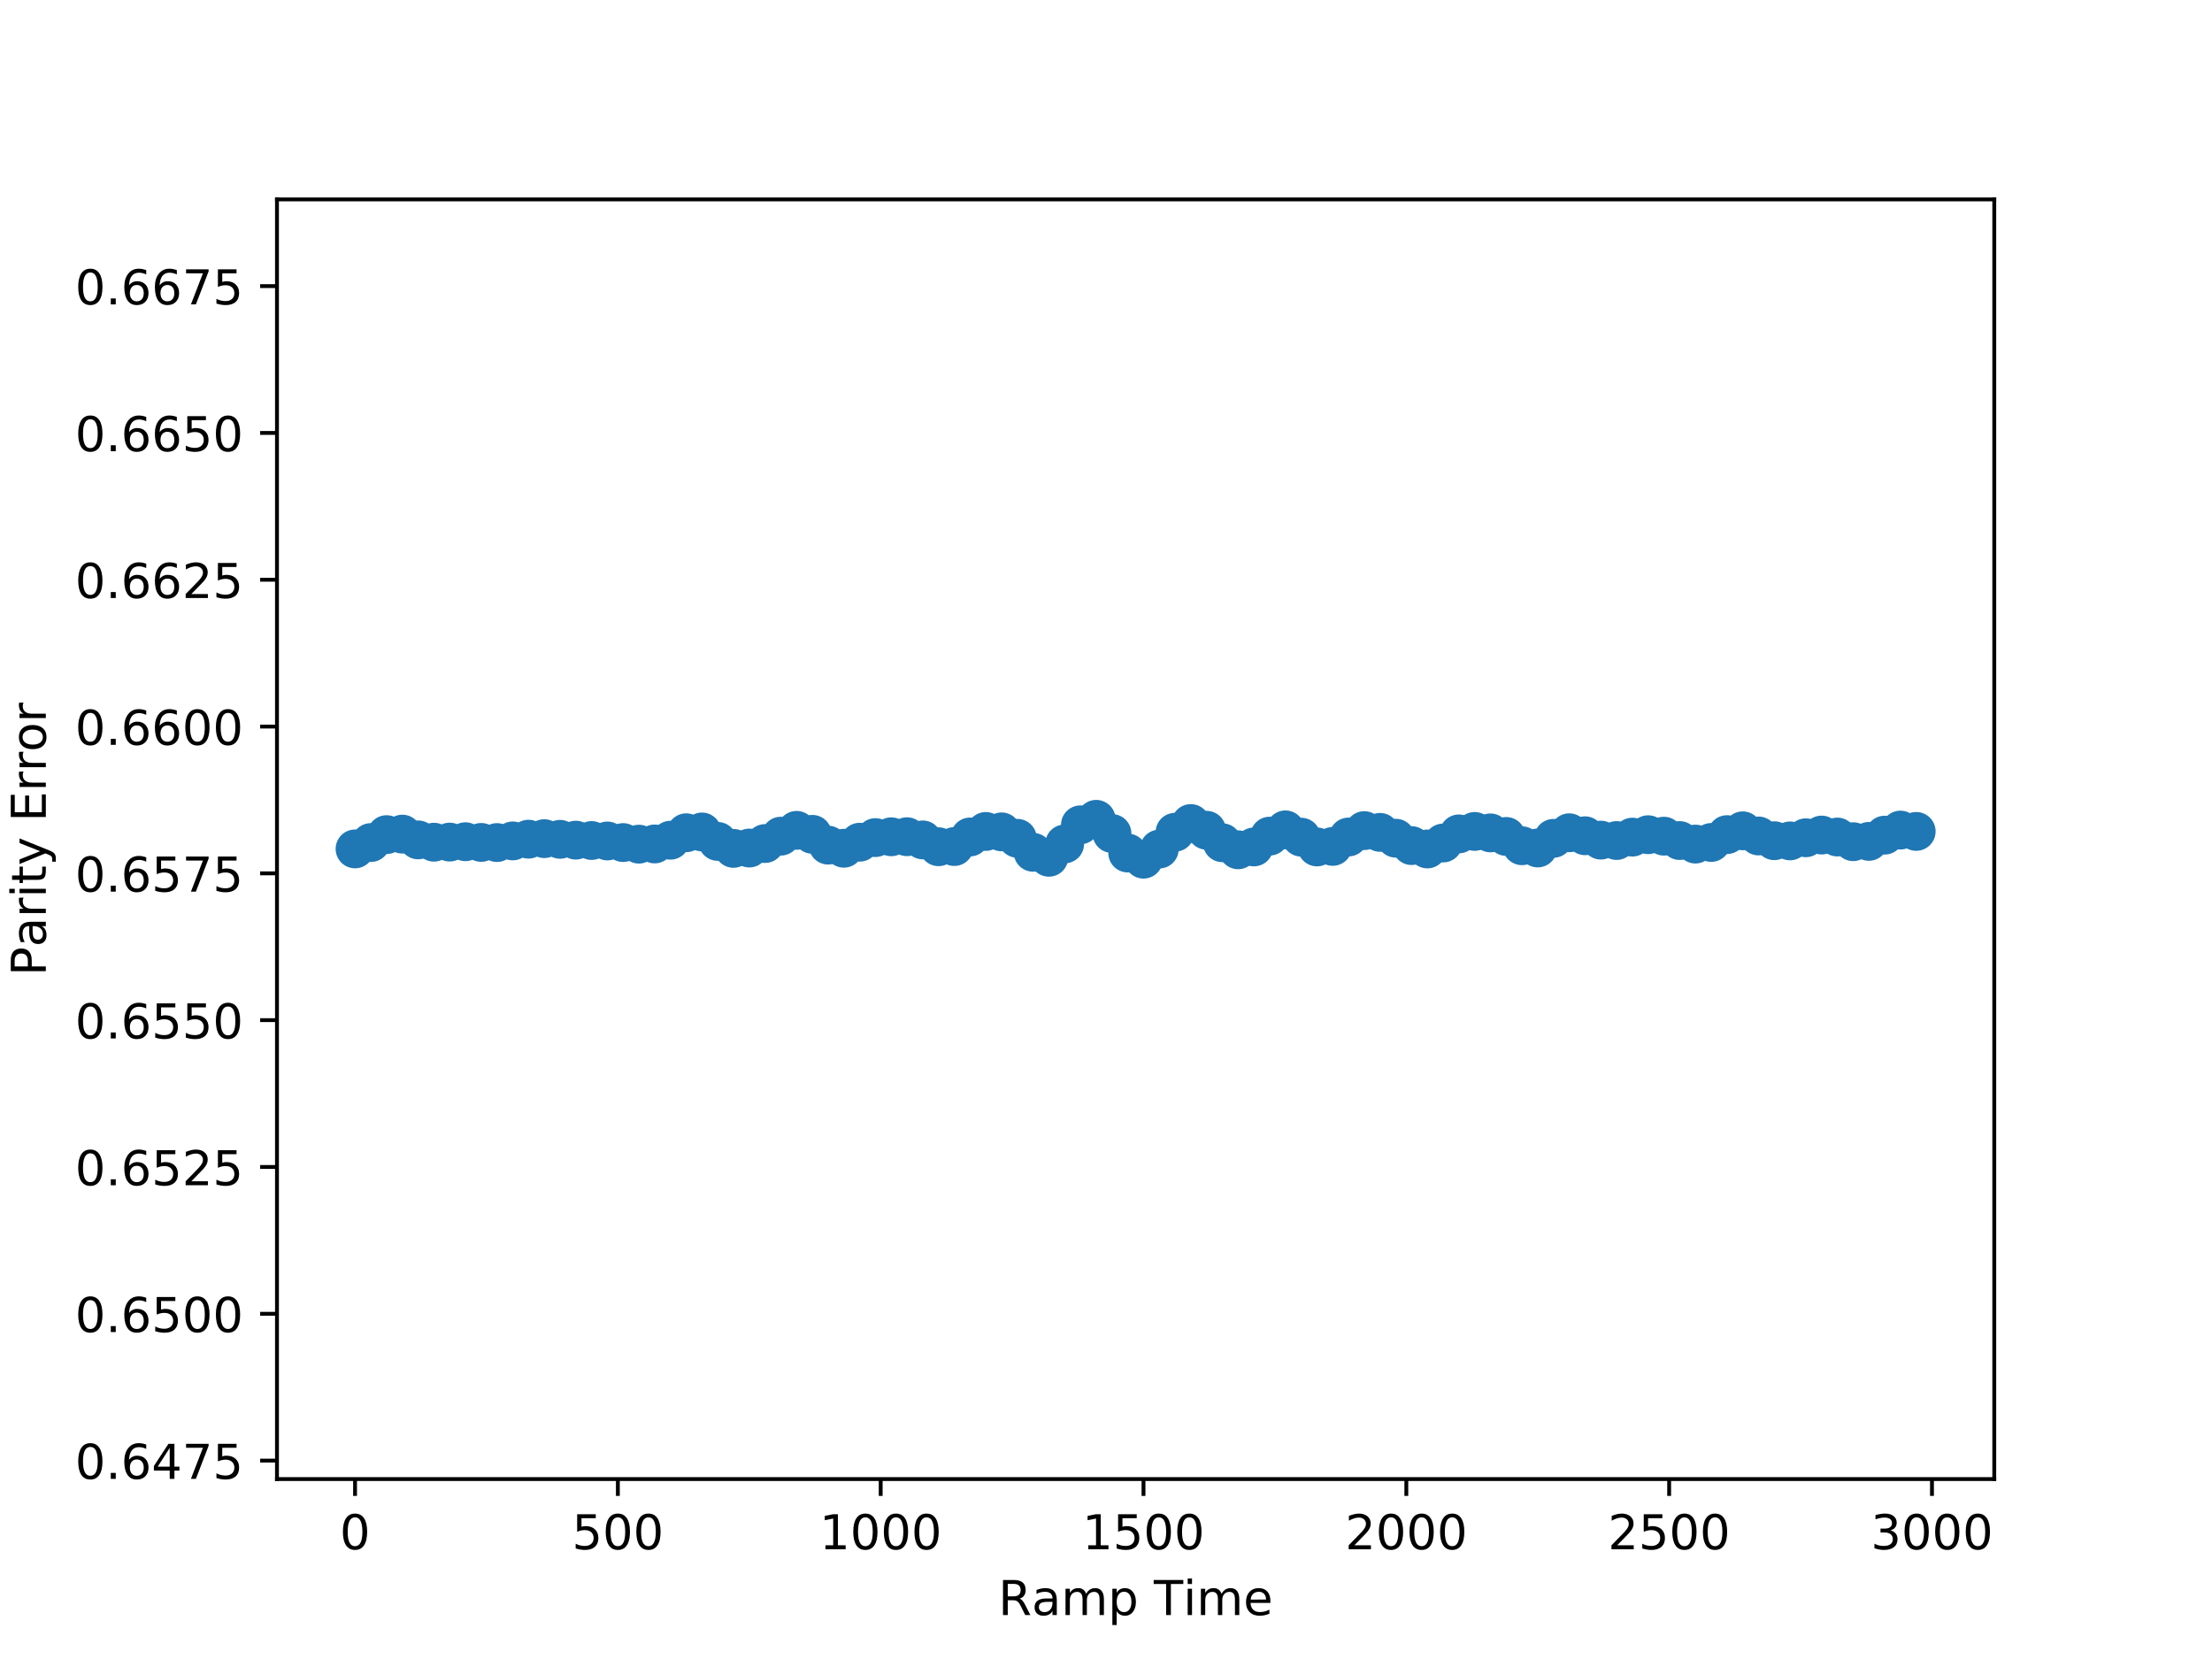 <?xml version="1.0" encoding="utf-8" standalone="no"?>
<!DOCTYPE svg PUBLIC "-//W3C//DTD SVG 1.1//EN"
  "http://www.w3.org/Graphics/SVG/1.1/DTD/svg11.dtd">
<!-- Created with matplotlib (http://matplotlib.org/) -->
<svg height="345pt" version="1.1" viewBox="0 0 460 345" width="460pt" xmlns="http://www.w3.org/2000/svg" xmlns:xlink="http://www.w3.org/1999/xlink">
 <defs>
  <style type="text/css">
*{stroke-linecap:butt;stroke-linejoin:round;}
  </style>
 </defs>
 <g id="figure_1">
  <g id="patch_1">
   <path d="M 0 345.6 
L 460.8 345.6 
L 460.8 0 
L 0 0 
z
" style="fill:#ffffff;"/>
  </g>
  <g id="axes_1">
   <g id="patch_2">
    <path d="M 57.6 307.584 
L 414.72 307.584 
L 414.72 41.472 
L 57.6 41.472 
z
" style="fill:#ffffff;"/>
   </g>
   <g id="PathCollection_1">
    <defs>
     <path d="M 0 3.536 
C 0.938 3.536 1.837 3.163 2.5 2.5 
C 3.163 1.837 3.536 0.938 3.536 0 
C 3.536 -0.938 3.163 -1.837 2.5 -2.5 
C 1.837 -3.163 0.938 -3.536 0 -3.536 
C -0.938 -3.536 -1.837 -3.163 -2.5 -2.5 
C -3.163 -1.837 -3.536 -0.938 -3.536 0 
C -3.536 0.938 -3.163 1.837 -2.5 2.5 
C -1.837 3.163 -0.938 3.536 0 3.536 
z
" id="m6b6b89dea5" style="stroke:#1f77b4;"/>
    </defs>
    <g clip-path="url(#p8caca0a746)">
     <use style="fill:#1f77b4;stroke:#1f77b4;" x="73.834" xlink:href="#m6b6b89dea5" y="176.535"/>
     <use style="fill:#1f77b4;stroke:#1f77b4;" x="77.113" xlink:href="#m6b6b89dea5" y="175.215"/>
     <use style="fill:#1f77b4;stroke:#1f77b4;" x="80.392" xlink:href="#m6b6b89dea5" y="173.567"/>
     <use style="fill:#1f77b4;stroke:#1f77b4;" x="83.671" xlink:href="#m6b6b89dea5" y="173.461"/>
     <use style="fill:#1f77b4;stroke:#1f77b4;" x="86.951" xlink:href="#m6b6b89dea5" y="174.659"/>
     <use style="fill:#1f77b4;stroke:#1f77b4;" x="90.23" xlink:href="#m6b6b89dea5" y="175.14"/>
     <use style="fill:#1f77b4;stroke:#1f77b4;" x="93.509" xlink:href="#m6b6b89dea5" y="175.118"/>
     <use style="fill:#1f77b4;stroke:#1f77b4;" x="96.789" xlink:href="#m6b6b89dea5" y="175.043"/>
     <use style="fill:#1f77b4;stroke:#1f77b4;" x="100.068" xlink:href="#m6b6b89dea5" y="175.188"/>
     <use style="fill:#1f77b4;stroke:#1f77b4;" x="103.347" xlink:href="#m6b6b89dea5" y="175.216"/>
     <use style="fill:#1f77b4;stroke:#1f77b4;" x="106.627" xlink:href="#m6b6b89dea5" y="174.875"/>
     <use style="fill:#1f77b4;stroke:#1f77b4;" x="109.906" xlink:href="#m6b6b89dea5" y="174.514"/>
     <use style="fill:#1f77b4;stroke:#1f77b4;" x="113.185" xlink:href="#m6b6b89dea5" y="174.403"/>
     <use style="fill:#1f77b4;stroke:#1f77b4;" x="116.465" xlink:href="#m6b6b89dea5" y="174.543"/>
     <use style="fill:#1f77b4;stroke:#1f77b4;" x="119.744" xlink:href="#m6b6b89dea5" y="174.714"/>
     <use style="fill:#1f77b4;stroke:#1f77b4;" x="123.023" xlink:href="#m6b6b89dea5" y="174.791"/>
     <use style="fill:#1f77b4;stroke:#1f77b4;" x="126.303" xlink:href="#m6b6b89dea5" y="174.886"/>
     <use style="fill:#1f77b4;stroke:#1f77b4;" x="129.582" xlink:href="#m6b6b89dea5" y="175.217"/>
     <use style="fill:#1f77b4;stroke:#1f77b4;" x="132.861" xlink:href="#m6b6b89dea5" y="175.548"/>
     <use style="fill:#1f77b4;stroke:#1f77b4;" x="136.141" xlink:href="#m6b6b89dea5" y="175.505"/>
     <use style="fill:#1f77b4;stroke:#1f77b4;" x="139.42" xlink:href="#m6b6b89dea5" y="174.73"/>
     <use style="fill:#1f77b4;stroke:#1f77b4;" x="142.699" xlink:href="#m6b6b89dea5" y="173.178"/>
     <use style="fill:#1f77b4;stroke:#1f77b4;" x="145.979" xlink:href="#m6b6b89dea5" y="173.014"/>
     <use style="fill:#1f77b4;stroke:#1f77b4;" x="149.258" xlink:href="#m6b6b89dea5" y="174.977"/>
     <use style="fill:#1f77b4;stroke:#1f77b4;" x="152.537" xlink:href="#m6b6b89dea5" y="176.427"/>
     <use style="fill:#1f77b4;stroke:#1f77b4;" x="155.817" xlink:href="#m6b6b89dea5" y="176.354"/>
     <use style="fill:#1f77b4;stroke:#1f77b4;" x="159.096" xlink:href="#m6b6b89dea5" y="175.419"/>
     <use style="fill:#1f77b4;stroke:#1f77b4;" x="162.375" xlink:href="#m6b6b89dea5" y="173.887"/>
     <use style="fill:#1f77b4;stroke:#1f77b4;" x="165.655" xlink:href="#m6b6b89dea5" y="172.679"/>
     <use style="fill:#1f77b4;stroke:#1f77b4;" x="168.934" xlink:href="#m6b6b89dea5" y="173.506"/>
     <use style="fill:#1f77b4;stroke:#1f77b4;" x="172.213" xlink:href="#m6b6b89dea5" y="175.749"/>
     <use style="fill:#1f77b4;stroke:#1f77b4;" x="175.493" xlink:href="#m6b6b89dea5" y="176.399"/>
     <use style="fill:#1f77b4;stroke:#1f77b4;" x="178.772" xlink:href="#m6b6b89dea5" y="175.146"/>
     <use style="fill:#1f77b4;stroke:#1f77b4;" x="182.051" xlink:href="#m6b6b89dea5" y="174.185"/>
     <use style="fill:#1f77b4;stroke:#1f77b4;" x="185.33" xlink:href="#m6b6b89dea5" y="174.014"/>
     <use style="fill:#1f77b4;stroke:#1f77b4;" x="188.61" xlink:href="#m6b6b89dea5" y="173.999"/>
     <use style="fill:#1f77b4;stroke:#1f77b4;" x="191.889" xlink:href="#m6b6b89dea5" y="174.663"/>
     <use style="fill:#1f77b4;stroke:#1f77b4;" x="195.168" xlink:href="#m6b6b89dea5" y="176.084"/>
     <use style="fill:#1f77b4;stroke:#1f77b4;" x="198.448" xlink:href="#m6b6b89dea5" y="176.044"/>
     <use style="fill:#1f77b4;stroke:#1f77b4;" x="201.727" xlink:href="#m6b6b89dea5" y="174.055"/>
     <use style="fill:#1f77b4;stroke:#1f77b4;" x="205.006" xlink:href="#m6b6b89dea5" y="172.906"/>
     <use style="fill:#1f77b4;stroke:#1f77b4;" x="208.286" xlink:href="#m6b6b89dea5" y="172.994"/>
     <use style="fill:#1f77b4;stroke:#1f77b4;" x="211.565" xlink:href="#m6b6b89dea5" y="174.335"/>
     <use style="fill:#1f77b4;stroke:#1f77b4;" x="214.844" xlink:href="#m6b6b89dea5" y="177.239"/>
     <use style="fill:#1f77b4;stroke:#1f77b4;" x="218.124" xlink:href="#m6b6b89dea5" y="178.277"/>
     <use style="fill:#1f77b4;stroke:#1f77b4;" x="221.403" xlink:href="#m6b6b89dea5" y="175.502"/>
     <use style="fill:#1f77b4;stroke:#1f77b4;" x="224.682" xlink:href="#m6b6b89dea5" y="171.527"/>
     <use style="fill:#1f77b4;stroke:#1f77b4;" x="227.962" xlink:href="#m6b6b89dea5" y="170.384"/>
     <use style="fill:#1f77b4;stroke:#1f77b4;" x="231.241" xlink:href="#m6b6b89dea5" y="173.33"/>
     <use style="fill:#1f77b4;stroke:#1f77b4;" x="234.52" xlink:href="#m6b6b89dea5" y="177.392"/>
     <use style="fill:#1f77b4;stroke:#1f77b4;" x="237.8" xlink:href="#m6b6b89dea5" y="178.672"/>
     <use style="fill:#1f77b4;stroke:#1f77b4;" x="241.079" xlink:href="#m6b6b89dea5" y="176.572"/>
     <use style="fill:#1f77b4;stroke:#1f77b4;" x="244.358" xlink:href="#m6b6b89dea5" y="173.069"/>
     <use style="fill:#1f77b4;stroke:#1f77b4;" x="247.638" xlink:href="#m6b6b89dea5" y="171.258"/>
     <use style="fill:#1f77b4;stroke:#1f77b4;" x="250.917" xlink:href="#m6b6b89dea5" y="172.662"/>
     <use style="fill:#1f77b4;stroke:#1f77b4;" x="254.196" xlink:href="#m6b6b89dea5" y="175.257"/>
     <use style="fill:#1f77b4;stroke:#1f77b4;" x="257.476" xlink:href="#m6b6b89dea5" y="176.721"/>
     <use style="fill:#1f77b4;stroke:#1f77b4;" x="260.755" xlink:href="#m6b6b89dea5" y="176.126"/>
     <use style="fill:#1f77b4;stroke:#1f77b4;" x="264.034" xlink:href="#m6b6b89dea5" y="173.881"/>
     <use style="fill:#1f77b4;stroke:#1f77b4;" x="267.314" xlink:href="#m6b6b89dea5" y="172.573"/>
     <use style="fill:#1f77b4;stroke:#1f77b4;" x="270.593" xlink:href="#m6b6b89dea5" y="174.095"/>
     <use style="fill:#1f77b4;stroke:#1f77b4;" x="273.872" xlink:href="#m6b6b89dea5" y="176.125"/>
     <use style="fill:#1f77b4;stroke:#1f77b4;" x="277.152" xlink:href="#m6b6b89dea5" y="176.015"/>
     <use style="fill:#1f77b4;stroke:#1f77b4;" x="280.431" xlink:href="#m6b6b89dea5" y="174.061"/>
     <use style="fill:#1f77b4;stroke:#1f77b4;" x="283.71" xlink:href="#m6b6b89dea5" y="172.732"/>
     <use style="fill:#1f77b4;stroke:#1f77b4;" x="286.99" xlink:href="#m6b6b89dea5" y="173.098"/>
     <use style="fill:#1f77b4;stroke:#1f77b4;" x="290.269" xlink:href="#m6b6b89dea5" y="174.313"/>
     <use style="fill:#1f77b4;stroke:#1f77b4;" x="293.548" xlink:href="#m6b6b89dea5" y="175.848"/>
     <use style="fill:#1f77b4;stroke:#1f77b4;" x="296.827" xlink:href="#m6b6b89dea5" y="176.548"/>
     <use style="fill:#1f77b4;stroke:#1f77b4;" x="300.107" xlink:href="#m6b6b89dea5" y="175.31"/>
     <use style="fill:#1f77b4;stroke:#1f77b4;" x="303.386" xlink:href="#m6b6b89dea5" y="173.415"/>
     <use style="fill:#1f77b4;stroke:#1f77b4;" x="306.665" xlink:href="#m6b6b89dea5" y="172.902"/>
     <use style="fill:#1f77b4;stroke:#1f77b4;" x="309.945" xlink:href="#m6b6b89dea5" y="173.207"/>
     <use style="fill:#1f77b4;stroke:#1f77b4;" x="313.224" xlink:href="#m6b6b89dea5" y="173.946"/>
     <use style="fill:#1f77b4;stroke:#1f77b4;" x="316.503" xlink:href="#m6b6b89dea5" y="175.877"/>
     <use style="fill:#1f77b4;stroke:#1f77b4;" x="319.783" xlink:href="#m6b6b89dea5" y="176.341"/>
     <use style="fill:#1f77b4;stroke:#1f77b4;" x="323.062" xlink:href="#m6b6b89dea5" y="174.339"/>
     <use style="fill:#1f77b4;stroke:#1f77b4;" x="326.341" xlink:href="#m6b6b89dea5" y="173.18"/>
     <use style="fill:#1f77b4;stroke:#1f77b4;" x="329.621" xlink:href="#m6b6b89dea5" y="173.802"/>
     <use style="fill:#1f77b4;stroke:#1f77b4;" x="332.9" xlink:href="#m6b6b89dea5" y="174.708"/>
     <use style="fill:#1f77b4;stroke:#1f77b4;" x="336.179" xlink:href="#m6b6b89dea5" y="174.793"/>
     <use style="fill:#1f77b4;stroke:#1f77b4;" x="339.459" xlink:href="#m6b6b89dea5" y="174.087"/>
     <use style="fill:#1f77b4;stroke:#1f77b4;" x="342.738" xlink:href="#m6b6b89dea5" y="173.583"/>
     <use style="fill:#1f77b4;stroke:#1f77b4;" x="346.017" xlink:href="#m6b6b89dea5" y="173.888"/>
     <use style="fill:#1f77b4;stroke:#1f77b4;" x="349.297" xlink:href="#m6b6b89dea5" y="174.797"/>
     <use style="fill:#1f77b4;stroke:#1f77b4;" x="352.576" xlink:href="#m6b6b89dea5" y="175.534"/>
     <use style="fill:#1f77b4;stroke:#1f77b4;" x="355.855" xlink:href="#m6b6b89dea5" y="175.196"/>
     <use style="fill:#1f77b4;stroke:#1f77b4;" x="359.135" xlink:href="#m6b6b89dea5" y="173.568"/>
     <use style="fill:#1f77b4;stroke:#1f77b4;" x="362.414" xlink:href="#m6b6b89dea5" y="172.775"/>
     <use style="fill:#1f77b4;stroke:#1f77b4;" x="365.693" xlink:href="#m6b6b89dea5" y="173.844"/>
     <use style="fill:#1f77b4;stroke:#1f77b4;" x="368.973" xlink:href="#m6b6b89dea5" y="174.833"/>
     <use style="fill:#1f77b4;stroke:#1f77b4;" x="372.252" xlink:href="#m6b6b89dea5" y="174.87"/>
     <use style="fill:#1f77b4;stroke:#1f77b4;" x="375.531" xlink:href="#m6b6b89dea5" y="174.221"/>
     <use style="fill:#1f77b4;stroke:#1f77b4;" x="378.811" xlink:href="#m6b6b89dea5" y="173.655"/>
     <use style="fill:#1f77b4;stroke:#1f77b4;" x="382.09" xlink:href="#m6b6b89dea5" y="174.066"/>
     <use style="fill:#1f77b4;stroke:#1f77b4;" x="385.369" xlink:href="#m6b6b89dea5" y="175.036"/>
     <use style="fill:#1f77b4;stroke:#1f77b4;" x="388.649" xlink:href="#m6b6b89dea5" y="174.968"/>
     <use style="fill:#1f77b4;stroke:#1f77b4;" x="391.928" xlink:href="#m6b6b89dea5" y="173.675"/>
     <use style="fill:#1f77b4;stroke:#1f77b4;" x="395.207" xlink:href="#m6b6b89dea5" y="172.62"/>
     <use style="fill:#1f77b4;stroke:#1f77b4;" x="398.486" xlink:href="#m6b6b89dea5" y="172.898"/>
    </g>
   </g>
   <g id="matplotlib.axis_1">
    <g id="xtick_1">
     <g id="line2d_1">
      <defs>
       <path d="M 0 0 
L 0 3.5 
" id="ma1631b20b2" style="stroke:#000000;stroke-width:0.8;"/>
      </defs>
      <g>
       <use style="stroke:#000000;stroke-width:0.8;" x="73.834" xlink:href="#ma1631b20b2" y="307.584"/>
      </g>
     </g>
     <g id="text_1">
      <!-- 0 -->
      <defs>
       <path d="M 31.781 66.406 
Q 24.172 66.406 20.328 58.906 
Q 16.5 51.422 16.5 36.375 
Q 16.5 21.391 20.328 13.891 
Q 24.172 6.391 31.781 6.391 
Q 39.453 6.391 43.281 13.891 
Q 47.125 21.391 47.125 36.375 
Q 47.125 51.422 43.281 58.906 
Q 39.453 66.406 31.781 66.406 
M 31.781 74.219 
Q 44.047 74.219 50.516 64.516 
Q 56.984 54.828 56.984 36.375 
Q 56.984 17.969 50.516 8.266 
Q 44.047 -1.422 31.781 -1.422 
Q 19.531 -1.422 13.062 8.266 
Q 6.594 17.969 6.594 36.375 
Q 6.594 54.828 13.062 64.516 
Q 19.531 74.219 31.781 74.219 
" id="DejaVuSans-30"/>
      </defs>
      <g transform="translate(70.652 322.182)scale(0.1 -0.1)">
       <use xlink:href="#DejaVuSans-30"/>
      </g>
     </g>
    </g>
    <g id="xtick_2">
     <g id="line2d_2">
      <g>
       <use style="stroke:#000000;stroke-width:0.8;" x="128.489" xlink:href="#ma1631b20b2" y="307.584"/>
      </g>
     </g>
     <g id="text_2">
      <!-- 500 -->
      <defs>
       <path d="M 10.797 72.906 
L 49.516 72.906 
L 49.516 64.594 
L 19.828 64.594 
L 19.828 46.734 
Q 21.969 47.469 24.109 47.828 
Q 26.266 48.188 28.422 48.188 
Q 40.625 48.188 47.75 41.5 
Q 54.891 34.812 54.891 23.391 
Q 54.891 11.625 47.562 5.094 
Q 40.234 -1.422 26.906 -1.422 
Q 22.312 -1.422 17.547 -0.641 
Q 12.797 0.141 7.719 1.703 
L 7.719 11.625 
Q 12.109 9.234 16.797 8.062 
Q 21.484 6.891 26.703 6.891 
Q 35.156 6.891 40.078 11.328 
Q 45.016 15.766 45.016 23.391 
Q 45.016 31 40.078 35.438 
Q 35.156 39.891 26.703 39.891 
Q 22.75 39.891 18.812 39.016 
Q 14.891 38.141 10.797 36.281 
z
" id="DejaVuSans-35"/>
      </defs>
      <g transform="translate(118.945 322.182)scale(0.1 -0.1)">
       <use xlink:href="#DejaVuSans-35"/>
       <use x="63.623" xlink:href="#DejaVuSans-30"/>
       <use x="127.246" xlink:href="#DejaVuSans-30"/>
      </g>
     </g>
    </g>
    <g id="xtick_3">
     <g id="line2d_3">
      <g>
       <use style="stroke:#000000;stroke-width:0.8;" x="183.144" xlink:href="#ma1631b20b2" y="307.584"/>
      </g>
     </g>
     <g id="text_3">
      <!-- 1000 -->
      <defs>
       <path d="M 12.406 8.297 
L 28.516 8.297 
L 28.516 63.922 
L 10.984 60.406 
L 10.984 69.391 
L 28.422 72.906 
L 38.281 72.906 
L 38.281 8.297 
L 54.391 8.297 
L 54.391 0 
L 12.406 0 
z
" id="DejaVuSans-31"/>
      </defs>
      <g transform="translate(170.419 322.182)scale(0.1 -0.1)">
       <use xlink:href="#DejaVuSans-31"/>
       <use x="63.623" xlink:href="#DejaVuSans-30"/>
       <use x="127.246" xlink:href="#DejaVuSans-30"/>
       <use x="190.869" xlink:href="#DejaVuSans-30"/>
      </g>
     </g>
    </g>
    <g id="xtick_4">
     <g id="line2d_4">
      <g>
       <use style="stroke:#000000;stroke-width:0.8;" x="237.8" xlink:href="#ma1631b20b2" y="307.584"/>
      </g>
     </g>
     <g id="text_4">
      <!-- 1500 -->
      <g transform="translate(225.075 322.182)scale(0.1 -0.1)">
       <use xlink:href="#DejaVuSans-31"/>
       <use x="63.623" xlink:href="#DejaVuSans-35"/>
       <use x="127.246" xlink:href="#DejaVuSans-30"/>
       <use x="190.869" xlink:href="#DejaVuSans-30"/>
      </g>
     </g>
    </g>
    <g id="xtick_5">
     <g id="line2d_5">
      <g>
       <use style="stroke:#000000;stroke-width:0.8;" x="292.455" xlink:href="#ma1631b20b2" y="307.584"/>
      </g>
     </g>
     <g id="text_5">
      <!-- 2000 -->
      <defs>
       <path d="M 19.188 8.297 
L 53.609 8.297 
L 53.609 0 
L 7.328 0 
L 7.328 8.297 
Q 12.938 14.109 22.625 23.891 
Q 32.328 33.688 34.812 36.531 
Q 39.547 41.844 41.422 45.531 
Q 43.312 49.219 43.312 52.781 
Q 43.312 58.594 39.234 62.25 
Q 35.156 65.922 28.609 65.922 
Q 23.969 65.922 18.812 64.312 
Q 13.672 62.703 7.812 59.422 
L 7.812 69.391 
Q 13.766 71.781 18.938 73 
Q 24.125 74.219 28.422 74.219 
Q 39.75 74.219 46.484 68.547 
Q 53.219 62.891 53.219 53.422 
Q 53.219 48.922 51.531 44.891 
Q 49.859 40.875 45.406 35.406 
Q 44.188 33.984 37.641 27.219 
Q 31.109 20.453 19.188 8.297 
" id="DejaVuSans-32"/>
      </defs>
      <g transform="translate(279.73 322.182)scale(0.1 -0.1)">
       <use xlink:href="#DejaVuSans-32"/>
       <use x="63.623" xlink:href="#DejaVuSans-30"/>
       <use x="127.246" xlink:href="#DejaVuSans-30"/>
       <use x="190.869" xlink:href="#DejaVuSans-30"/>
      </g>
     </g>
    </g>
    <g id="xtick_6">
     <g id="line2d_6">
      <g>
       <use style="stroke:#000000;stroke-width:0.8;" x="347.11" xlink:href="#ma1631b20b2" y="307.584"/>
      </g>
     </g>
     <g id="text_6">
      <!-- 2500 -->
      <g transform="translate(334.385 322.182)scale(0.1 -0.1)">
       <use xlink:href="#DejaVuSans-32"/>
       <use x="63.623" xlink:href="#DejaVuSans-35"/>
       <use x="127.246" xlink:href="#DejaVuSans-30"/>
       <use x="190.869" xlink:href="#DejaVuSans-30"/>
      </g>
     </g>
    </g>
    <g id="xtick_7">
     <g id="line2d_7">
      <g>
       <use style="stroke:#000000;stroke-width:0.8;" x="401.766" xlink:href="#ma1631b20b2" y="307.584"/>
      </g>
     </g>
     <g id="text_7">
      <!-- 3000 -->
      <defs>
       <path d="M 40.578 39.312 
Q 47.656 37.797 51.625 33 
Q 55.609 28.219 55.609 21.188 
Q 55.609 10.406 48.188 4.484 
Q 40.766 -1.422 27.094 -1.422 
Q 22.516 -1.422 17.656 -0.516 
Q 12.797 0.391 7.625 2.203 
L 7.625 11.719 
Q 11.719 9.328 16.594 8.109 
Q 21.484 6.891 26.812 6.891 
Q 36.078 6.891 40.938 10.547 
Q 45.797 14.203 45.797 21.188 
Q 45.797 27.641 41.281 31.266 
Q 36.766 34.906 28.719 34.906 
L 20.219 34.906 
L 20.219 43.016 
L 29.109 43.016 
Q 36.375 43.016 40.234 45.922 
Q 44.094 48.828 44.094 54.297 
Q 44.094 59.906 40.109 62.906 
Q 36.141 65.922 28.719 65.922 
Q 24.656 65.922 20.016 65.031 
Q 15.375 64.156 9.812 62.312 
L 9.812 71.094 
Q 15.438 72.656 20.344 73.438 
Q 25.25 74.219 29.594 74.219 
Q 40.828 74.219 47.359 69.109 
Q 53.906 64.016 53.906 55.328 
Q 53.906 49.266 50.438 45.094 
Q 46.969 40.922 40.578 39.312 
" id="DejaVuSans-33"/>
      </defs>
      <g transform="translate(389.041 322.182)scale(0.1 -0.1)">
       <use xlink:href="#DejaVuSans-33"/>
       <use x="63.623" xlink:href="#DejaVuSans-30"/>
       <use x="127.246" xlink:href="#DejaVuSans-30"/>
       <use x="190.869" xlink:href="#DejaVuSans-30"/>
      </g>
     </g>
    </g>
    <g id="text_8">
     <!-- Ramp Time -->
     <defs>
      <path d="M 44.391 34.188 
Q 47.562 33.109 50.562 29.594 
Q 53.562 26.078 56.594 19.922 
L 66.609 0 
L 56 0 
L 46.688 18.703 
Q 43.062 26.031 39.672 28.422 
Q 36.281 30.812 30.422 30.812 
L 19.672 30.812 
L 19.672 0 
L 9.812 0 
L 9.812 72.906 
L 32.078 72.906 
Q 44.578 72.906 50.734 67.672 
Q 56.891 62.453 56.891 51.906 
Q 56.891 45.016 53.688 40.469 
Q 50.484 35.938 44.391 34.188 
M 19.672 64.797 
L 19.672 38.922 
L 32.078 38.922 
Q 39.203 38.922 42.844 42.219 
Q 46.484 45.516 46.484 51.906 
Q 46.484 58.297 42.844 61.547 
Q 39.203 64.797 32.078 64.797 
z
" id="DejaVuSans-52"/>
      <path d="M 34.281 27.484 
Q 23.391 27.484 19.188 25 
Q 14.984 22.516 14.984 16.5 
Q 14.984 11.719 18.141 8.906 
Q 21.297 6.109 26.703 6.109 
Q 34.188 6.109 38.703 11.406 
Q 43.219 16.703 43.219 25.484 
L 43.219 27.484 
z
M 52.203 31.203 
L 52.203 0 
L 43.219 0 
L 43.219 8.297 
Q 40.141 3.328 35.547 0.953 
Q 30.953 -1.422 24.312 -1.422 
Q 15.922 -1.422 10.953 3.297 
Q 6 8.016 6 15.922 
Q 6 25.141 12.172 29.828 
Q 18.359 34.516 30.609 34.516 
L 43.219 34.516 
L 43.219 35.406 
Q 43.219 41.609 39.141 45 
Q 35.062 48.391 27.688 48.391 
Q 23 48.391 18.547 47.266 
Q 14.109 46.141 10.016 43.891 
L 10.016 52.203 
Q 14.938 54.109 19.578 55.047 
Q 24.219 56 28.609 56 
Q 40.484 56 46.344 49.844 
Q 52.203 43.703 52.203 31.203 
" id="DejaVuSans-61"/>
      <path d="M 52 44.188 
Q 55.375 50.25 60.062 53.125 
Q 64.75 56 71.094 56 
Q 79.641 56 84.281 50.016 
Q 88.922 44.047 88.922 33.016 
L 88.922 0 
L 79.891 0 
L 79.891 32.719 
Q 79.891 40.578 77.094 44.375 
Q 74.312 48.188 68.609 48.188 
Q 61.625 48.188 57.562 43.547 
Q 53.516 38.922 53.516 30.906 
L 53.516 0 
L 44.484 0 
L 44.484 32.719 
Q 44.484 40.625 41.703 44.406 
Q 38.922 48.188 33.109 48.188 
Q 26.219 48.188 22.156 43.531 
Q 18.109 38.875 18.109 30.906 
L 18.109 0 
L 9.078 0 
L 9.078 54.688 
L 18.109 54.688 
L 18.109 46.188 
Q 21.188 51.219 25.484 53.609 
Q 29.781 56 35.688 56 
Q 41.656 56 45.828 52.969 
Q 50 49.953 52 44.188 
" id="DejaVuSans-6d"/>
      <path d="M 18.109 8.203 
L 18.109 -20.797 
L 9.078 -20.797 
L 9.078 54.688 
L 18.109 54.688 
L 18.109 46.391 
Q 20.953 51.266 25.266 53.625 
Q 29.594 56 35.594 56 
Q 45.562 56 51.781 48.094 
Q 58.016 40.188 58.016 27.297 
Q 58.016 14.406 51.781 6.484 
Q 45.562 -1.422 35.594 -1.422 
Q 29.594 -1.422 25.266 0.953 
Q 20.953 3.328 18.109 8.203 
M 48.688 27.297 
Q 48.688 37.203 44.609 42.844 
Q 40.531 48.484 33.406 48.484 
Q 26.266 48.484 22.188 42.844 
Q 18.109 37.203 18.109 27.297 
Q 18.109 17.391 22.188 11.75 
Q 26.266 6.109 33.406 6.109 
Q 40.531 6.109 44.609 11.75 
Q 48.688 17.391 48.688 27.297 
" id="DejaVuSans-70"/>
      <path id="DejaVuSans-20"/>
      <path d="M -0.297 72.906 
L 61.375 72.906 
L 61.375 64.594 
L 35.5 64.594 
L 35.5 0 
L 25.594 0 
L 25.594 64.594 
L -0.297 64.594 
z
" id="DejaVuSans-54"/>
      <path d="M 9.422 54.688 
L 18.406 54.688 
L 18.406 0 
L 9.422 0 
z
M 9.422 75.984 
L 18.406 75.984 
L 18.406 64.594 
L 9.422 64.594 
z
" id="DejaVuSans-69"/>
      <path d="M 56.203 29.594 
L 56.203 25.203 
L 14.891 25.203 
Q 15.484 15.922 20.484 11.062 
Q 25.484 6.203 34.422 6.203 
Q 39.594 6.203 44.453 7.469 
Q 49.312 8.734 54.109 11.281 
L 54.109 2.781 
Q 49.266 0.734 44.188 -0.344 
Q 39.109 -1.422 33.891 -1.422 
Q 20.797 -1.422 13.156 6.188 
Q 5.516 13.812 5.516 26.812 
Q 5.516 40.234 12.766 48.109 
Q 20.016 56 32.328 56 
Q 43.359 56 49.781 48.891 
Q 56.203 41.797 56.203 29.594 
M 47.219 32.234 
Q 47.125 39.594 43.094 43.984 
Q 39.062 48.391 32.422 48.391 
Q 24.906 48.391 20.391 44.141 
Q 15.875 39.891 15.188 32.172 
z
" id="DejaVuSans-65"/>
     </defs>
     <g transform="translate(207.602 335.861)scale(0.1 -0.1)">
      <use xlink:href="#DejaVuSans-52"/>
      <use x="69.451" xlink:href="#DejaVuSans-61"/>
      <use x="130.73" xlink:href="#DejaVuSans-6d"/>
      <use x="228.143" xlink:href="#DejaVuSans-70"/>
      <use x="291.619" xlink:href="#DejaVuSans-20"/>
      <use x="323.406" xlink:href="#DejaVuSans-54"/>
      <use x="384.443" xlink:href="#DejaVuSans-69"/>
      <use x="412.227" xlink:href="#DejaVuSans-6d"/>
      <use x="509.639" xlink:href="#DejaVuSans-65"/>
     </g>
    </g>
   </g>
   <g id="matplotlib.axis_2">
    <g id="ytick_1">
     <g id="line2d_8">
      <defs>
       <path d="M 0 0 
L -3.5 0 
" id="mf7811f2be5" style="stroke:#000000;stroke-width:0.8;"/>
      </defs>
      <g>
       <use style="stroke:#000000;stroke-width:0.8;" x="57.6" xlink:href="#mf7811f2be5" y="303.739"/>
      </g>
     </g>
     <g id="text_9">
      <!-- 0.6475 -->
      <defs>
       <path d="M 10.688 12.406 
L 21 12.406 
L 21 0 
L 10.688 0 
z
" id="DejaVuSans-2e"/>
       <path d="M 33.016 40.375 
Q 26.375 40.375 22.484 35.828 
Q 18.609 31.297 18.609 23.391 
Q 18.609 15.531 22.484 10.953 
Q 26.375 6.391 33.016 6.391 
Q 39.656 6.391 43.531 10.953 
Q 47.406 15.531 47.406 23.391 
Q 47.406 31.297 43.531 35.828 
Q 39.656 40.375 33.016 40.375 
M 52.594 71.297 
L 52.594 62.312 
Q 48.875 64.062 45.094 64.984 
Q 41.312 65.922 37.594 65.922 
Q 27.828 65.922 22.672 59.328 
Q 17.531 52.734 16.797 39.406 
Q 19.672 43.656 24.016 45.922 
Q 28.375 48.188 33.594 48.188 
Q 44.578 48.188 50.953 41.516 
Q 57.328 34.859 57.328 23.391 
Q 57.328 12.156 50.688 5.359 
Q 44.047 -1.422 33.016 -1.422 
Q 20.359 -1.422 13.672 8.266 
Q 6.984 17.969 6.984 36.375 
Q 6.984 53.656 15.188 63.938 
Q 23.391 74.219 37.203 74.219 
Q 40.922 74.219 44.703 73.484 
Q 48.484 72.75 52.594 71.297 
" id="DejaVuSans-36"/>
       <path d="M 37.797 64.312 
L 12.891 25.391 
L 37.797 25.391 
z
M 35.203 72.906 
L 47.609 72.906 
L 47.609 25.391 
L 58.016 25.391 
L 58.016 17.188 
L 47.609 17.188 
L 47.609 0 
L 37.797 0 
L 37.797 17.188 
L 4.891 17.188 
L 4.891 26.703 
z
" id="DejaVuSans-34"/>
       <path d="M 8.203 72.906 
L 55.078 72.906 
L 55.078 68.703 
L 28.609 0 
L 18.312 0 
L 43.219 64.594 
L 8.203 64.594 
z
" id="DejaVuSans-37"/>
      </defs>
      <g transform="translate(15.609 307.538)scale(0.1 -0.1)">
       <use xlink:href="#DejaVuSans-30"/>
       <use x="63.623" xlink:href="#DejaVuSans-2e"/>
       <use x="95.41" xlink:href="#DejaVuSans-36"/>
       <use x="159.033" xlink:href="#DejaVuSans-34"/>
       <use x="222.656" xlink:href="#DejaVuSans-37"/>
       <use x="286.279" xlink:href="#DejaVuSans-35"/>
      </g>
     </g>
    </g>
    <g id="ytick_2">
     <g id="line2d_9">
      <g>
       <use style="stroke:#000000;stroke-width:0.8;" x="57.6" xlink:href="#mf7811f2be5" y="273.21"/>
      </g>
     </g>
     <g id="text_10">
      <!-- 0.6500 -->
      <g transform="translate(15.609 277.009)scale(0.1 -0.1)">
       <use xlink:href="#DejaVuSans-30"/>
       <use x="63.623" xlink:href="#DejaVuSans-2e"/>
       <use x="95.41" xlink:href="#DejaVuSans-36"/>
       <use x="159.033" xlink:href="#DejaVuSans-35"/>
       <use x="222.656" xlink:href="#DejaVuSans-30"/>
       <use x="286.279" xlink:href="#DejaVuSans-30"/>
      </g>
     </g>
    </g>
    <g id="ytick_3">
     <g id="line2d_10">
      <g>
       <use style="stroke:#000000;stroke-width:0.8;" x="57.6" xlink:href="#mf7811f2be5" y="242.68"/>
      </g>
     </g>
     <g id="text_11">
      <!-- 0.6525 -->
      <g transform="translate(15.609 246.479)scale(0.1 -0.1)">
       <use xlink:href="#DejaVuSans-30"/>
       <use x="63.623" xlink:href="#DejaVuSans-2e"/>
       <use x="95.41" xlink:href="#DejaVuSans-36"/>
       <use x="159.033" xlink:href="#DejaVuSans-35"/>
       <use x="222.656" xlink:href="#DejaVuSans-32"/>
       <use x="286.279" xlink:href="#DejaVuSans-35"/>
      </g>
     </g>
    </g>
    <g id="ytick_4">
     <g id="line2d_11">
      <g>
       <use style="stroke:#000000;stroke-width:0.8;" x="57.6" xlink:href="#mf7811f2be5" y="212.15"/>
      </g>
     </g>
     <g id="text_12">
      <!-- 0.6550 -->
      <g transform="translate(15.609 215.95)scale(0.1 -0.1)">
       <use xlink:href="#DejaVuSans-30"/>
       <use x="63.623" xlink:href="#DejaVuSans-2e"/>
       <use x="95.41" xlink:href="#DejaVuSans-36"/>
       <use x="159.033" xlink:href="#DejaVuSans-35"/>
       <use x="222.656" xlink:href="#DejaVuSans-35"/>
       <use x="286.279" xlink:href="#DejaVuSans-30"/>
      </g>
     </g>
    </g>
    <g id="ytick_5">
     <g id="line2d_12">
      <g>
       <use style="stroke:#000000;stroke-width:0.8;" x="57.6" xlink:href="#mf7811f2be5" y="181.621"/>
      </g>
     </g>
     <g id="text_13">
      <!-- 0.6575 -->
      <g transform="translate(15.609 185.42)scale(0.1 -0.1)">
       <use xlink:href="#DejaVuSans-30"/>
       <use x="63.623" xlink:href="#DejaVuSans-2e"/>
       <use x="95.41" xlink:href="#DejaVuSans-36"/>
       <use x="159.033" xlink:href="#DejaVuSans-35"/>
       <use x="222.656" xlink:href="#DejaVuSans-37"/>
       <use x="286.279" xlink:href="#DejaVuSans-35"/>
      </g>
     </g>
    </g>
    <g id="ytick_6">
     <g id="line2d_13">
      <g>
       <use style="stroke:#000000;stroke-width:0.8;" x="57.6" xlink:href="#mf7811f2be5" y="151.091"/>
      </g>
     </g>
     <g id="text_14">
      <!-- 0.6600 -->
      <g transform="translate(15.609 154.891)scale(0.1 -0.1)">
       <use xlink:href="#DejaVuSans-30"/>
       <use x="63.623" xlink:href="#DejaVuSans-2e"/>
       <use x="95.41" xlink:href="#DejaVuSans-36"/>
       <use x="159.033" xlink:href="#DejaVuSans-36"/>
       <use x="222.656" xlink:href="#DejaVuSans-30"/>
       <use x="286.279" xlink:href="#DejaVuSans-30"/>
      </g>
     </g>
    </g>
    <g id="ytick_7">
     <g id="line2d_14">
      <g>
       <use style="stroke:#000000;stroke-width:0.8;" x="57.6" xlink:href="#mf7811f2be5" y="120.562"/>
      </g>
     </g>
     <g id="text_15">
      <!-- 0.6625 -->
      <g transform="translate(15.609 124.361)scale(0.1 -0.1)">
       <use xlink:href="#DejaVuSans-30"/>
       <use x="63.623" xlink:href="#DejaVuSans-2e"/>
       <use x="95.41" xlink:href="#DejaVuSans-36"/>
       <use x="159.033" xlink:href="#DejaVuSans-36"/>
       <use x="222.656" xlink:href="#DejaVuSans-32"/>
       <use x="286.279" xlink:href="#DejaVuSans-35"/>
      </g>
     </g>
    </g>
    <g id="ytick_8">
     <g id="line2d_15">
      <g>
       <use style="stroke:#000000;stroke-width:0.8;" x="57.6" xlink:href="#mf7811f2be5" y="90.032"/>
      </g>
     </g>
     <g id="text_16">
      <!-- 0.6650 -->
      <g transform="translate(15.609 93.831)scale(0.1 -0.1)">
       <use xlink:href="#DejaVuSans-30"/>
       <use x="63.623" xlink:href="#DejaVuSans-2e"/>
       <use x="95.41" xlink:href="#DejaVuSans-36"/>
       <use x="159.033" xlink:href="#DejaVuSans-36"/>
       <use x="222.656" xlink:href="#DejaVuSans-35"/>
       <use x="286.279" xlink:href="#DejaVuSans-30"/>
      </g>
     </g>
    </g>
    <g id="ytick_9">
     <g id="line2d_16">
      <g>
       <use style="stroke:#000000;stroke-width:0.8;" x="57.6" xlink:href="#mf7811f2be5" y="59.503"/>
      </g>
     </g>
     <g id="text_17">
      <!-- 0.6675 -->
      <g transform="translate(15.609 63.302)scale(0.1 -0.1)">
       <use xlink:href="#DejaVuSans-30"/>
       <use x="63.623" xlink:href="#DejaVuSans-2e"/>
       <use x="95.41" xlink:href="#DejaVuSans-36"/>
       <use x="159.033" xlink:href="#DejaVuSans-36"/>
       <use x="222.656" xlink:href="#DejaVuSans-37"/>
       <use x="286.279" xlink:href="#DejaVuSans-35"/>
      </g>
     </g>
    </g>
    <g id="text_18">
     <!-- Parity Error -->
     <defs>
      <path d="M 19.672 64.797 
L 19.672 37.406 
L 32.078 37.406 
Q 38.969 37.406 42.719 40.969 
Q 46.484 44.531 46.484 51.125 
Q 46.484 57.672 42.719 61.234 
Q 38.969 64.797 32.078 64.797 
z
M 9.812 72.906 
L 32.078 72.906 
Q 44.344 72.906 50.609 67.359 
Q 56.891 61.812 56.891 51.125 
Q 56.891 40.328 50.609 34.812 
Q 44.344 29.297 32.078 29.297 
L 19.672 29.297 
L 19.672 0 
L 9.812 0 
z
" id="DejaVuSans-50"/>
      <path d="M 41.109 46.297 
Q 39.594 47.172 37.812 47.578 
Q 36.031 48 33.891 48 
Q 26.266 48 22.188 43.047 
Q 18.109 38.094 18.109 28.812 
L 18.109 0 
L 9.078 0 
L 9.078 54.688 
L 18.109 54.688 
L 18.109 46.188 
Q 20.953 51.172 25.484 53.578 
Q 30.031 56 36.531 56 
Q 37.453 56 38.578 55.875 
Q 39.703 55.766 41.062 55.516 
z
" id="DejaVuSans-72"/>
      <path d="M 18.312 70.219 
L 18.312 54.688 
L 36.812 54.688 
L 36.812 47.703 
L 18.312 47.703 
L 18.312 18.016 
Q 18.312 11.328 20.141 9.422 
Q 21.969 7.516 27.594 7.516 
L 36.812 7.516 
L 36.812 0 
L 27.594 0 
Q 17.188 0 13.234 3.875 
Q 9.281 7.766 9.281 18.016 
L 9.281 47.703 
L 2.688 47.703 
L 2.688 54.688 
L 9.281 54.688 
L 9.281 70.219 
z
" id="DejaVuSans-74"/>
      <path d="M 32.172 -5.078 
Q 28.375 -14.844 24.75 -17.812 
Q 21.141 -20.797 15.094 -20.797 
L 7.906 -20.797 
L 7.906 -13.281 
L 13.188 -13.281 
Q 16.891 -13.281 18.938 -11.516 
Q 21 -9.766 23.484 -3.219 
L 25.094 0.875 
L 2.984 54.688 
L 12.5 54.688 
L 29.594 11.922 
L 46.688 54.688 
L 56.203 54.688 
z
" id="DejaVuSans-79"/>
      <path d="M 9.812 72.906 
L 55.906 72.906 
L 55.906 64.594 
L 19.672 64.594 
L 19.672 43.016 
L 54.391 43.016 
L 54.391 34.719 
L 19.672 34.719 
L 19.672 8.297 
L 56.781 8.297 
L 56.781 0 
L 9.812 0 
z
" id="DejaVuSans-45"/>
      <path d="M 30.609 48.391 
Q 23.391 48.391 19.188 42.75 
Q 14.984 37.109 14.984 27.297 
Q 14.984 17.484 19.156 11.844 
Q 23.344 6.203 30.609 6.203 
Q 37.797 6.203 41.984 11.859 
Q 46.188 17.531 46.188 27.297 
Q 46.188 37.016 41.984 42.703 
Q 37.797 48.391 30.609 48.391 
M 30.609 56 
Q 42.328 56 49.016 48.375 
Q 55.719 40.766 55.719 27.297 
Q 55.719 13.875 49.016 6.219 
Q 42.328 -1.422 30.609 -1.422 
Q 18.844 -1.422 12.172 6.219 
Q 5.516 13.875 5.516 27.297 
Q 5.516 40.766 12.172 48.375 
Q 18.844 56 30.609 56 
" id="DejaVuSans-6f"/>
     </defs>
     <g transform="translate(9.53 202.94)rotate(-90)scale(0.1 -0.1)">
      <use xlink:href="#DejaVuSans-50"/>
      <use x="60.24" xlink:href="#DejaVuSans-61"/>
      <use x="121.52" xlink:href="#DejaVuSans-72"/>
      <use x="162.633" xlink:href="#DejaVuSans-69"/>
      <use x="190.416" xlink:href="#DejaVuSans-74"/>
      <use x="229.625" xlink:href="#DejaVuSans-79"/>
      <use x="288.805" xlink:href="#DejaVuSans-20"/>
      <use x="320.592" xlink:href="#DejaVuSans-45"/>
      <use x="383.775" xlink:href="#DejaVuSans-72"/>
      <use x="424.873" xlink:href="#DejaVuSans-72"/>
      <use x="465.955" xlink:href="#DejaVuSans-6f"/>
      <use x="527.137" xlink:href="#DejaVuSans-72"/>
     </g>
    </g>
   </g>
   <g id="patch_3">
    <path d="M 57.6 307.584 
L 57.6 41.472 
" style="fill:none;stroke:#000000;stroke-linecap:square;stroke-linejoin:miter;stroke-width:0.8;"/>
   </g>
   <g id="patch_4">
    <path d="M 414.72 307.584 
L 414.72 41.472 
" style="fill:none;stroke:#000000;stroke-linecap:square;stroke-linejoin:miter;stroke-width:0.8;"/>
   </g>
   <g id="patch_5">
    <path d="M 57.6 307.584 
L 414.72 307.584 
" style="fill:none;stroke:#000000;stroke-linecap:square;stroke-linejoin:miter;stroke-width:0.8;"/>
   </g>
   <g id="patch_6">
    <path d="M 57.6 41.472 
L 414.72 41.472 
" style="fill:none;stroke:#000000;stroke-linecap:square;stroke-linejoin:miter;stroke-width:0.8;"/>
   </g>
  </g>
 </g>
 <defs>
  <clipPath id="p8caca0a746">
   <rect height="266.112" width="357.12" x="57.6" y="41.472"/>
  </clipPath>
 </defs>
</svg>
